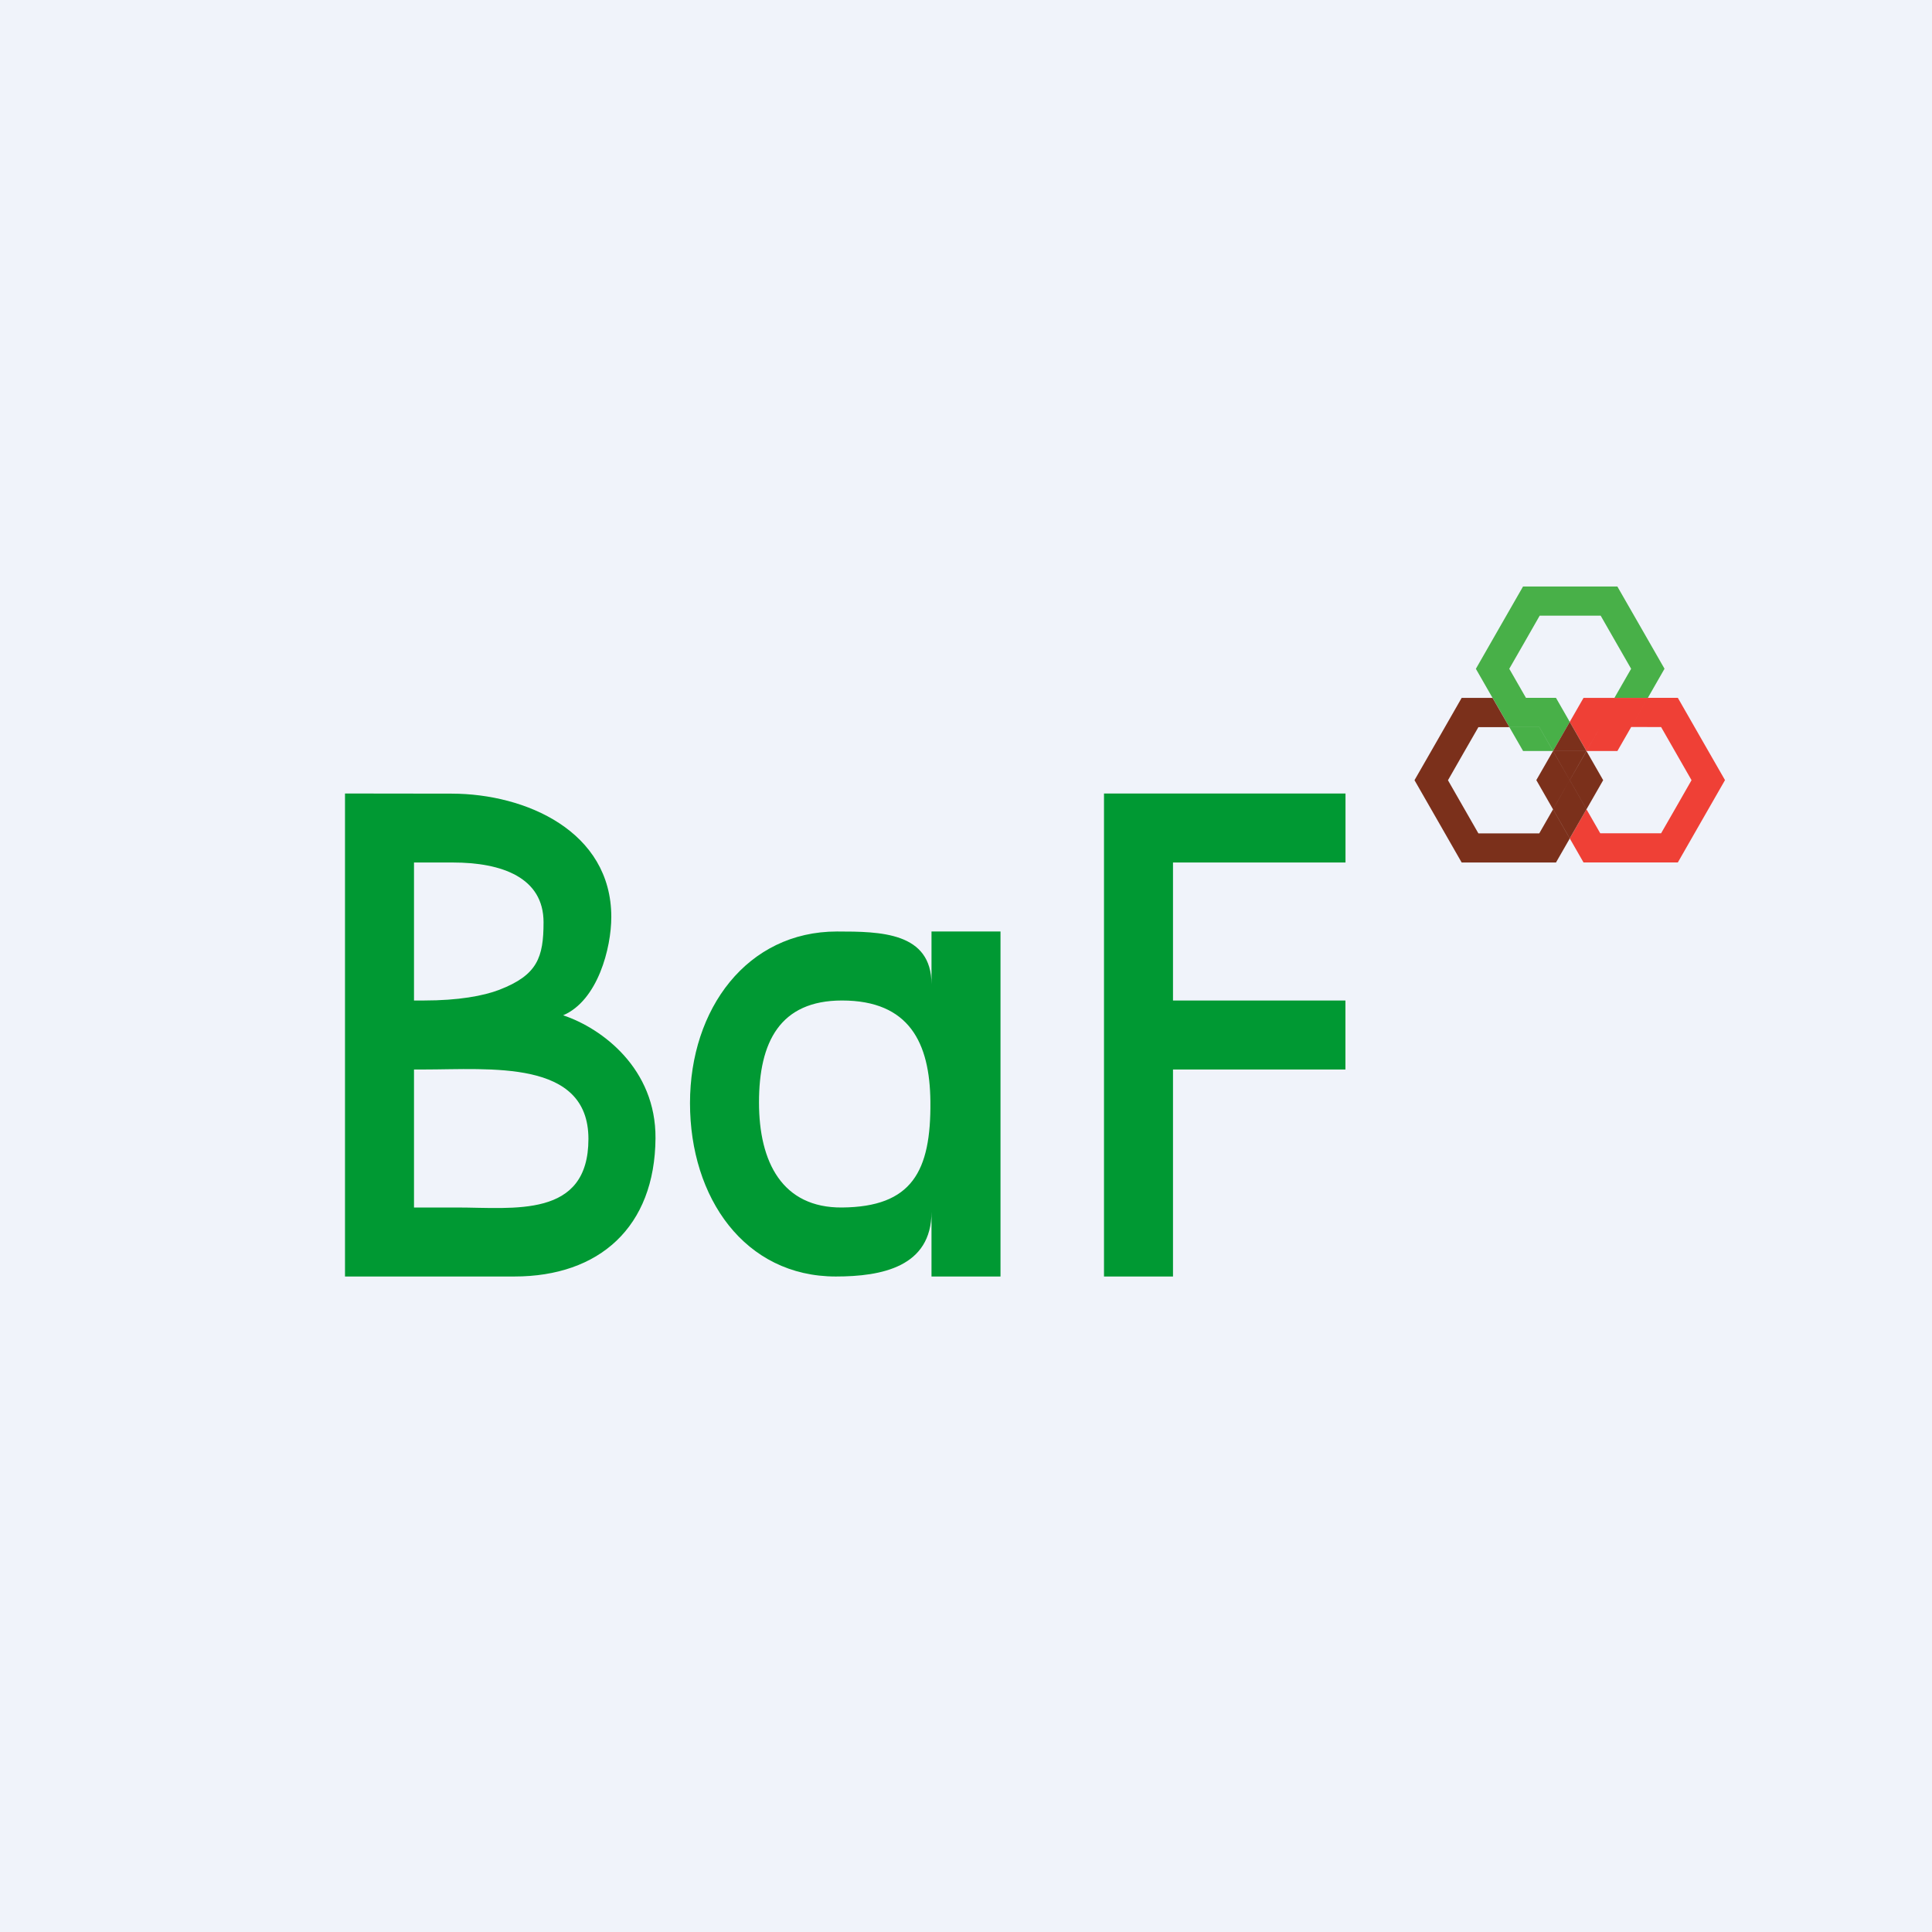 <!-- by TradingView --><svg width="56" height="56" fill="none" xmlns="http://www.w3.org/2000/svg"><path fill="#F0F3FA" d="M0 0h56v56H0z"/><path fill-rule="evenodd" clip-rule="evenodd" d="m44.632 20.924-.399-.696h-.968l.2.348.284.497h.868l.4.695.2-.349.283-.495h-.868Zm-.016.15h-.868l.4.695h.867l-.399-.695Zm.485-.846h-.868l.399.696h.868l-.399-.696Zm.413-2.383h.882l.441.77.442.77-.442.77-.042.074h.968l.484-.845-.683-1.192L46.88 17h-2.734l-.684 1.193-.683 1.193.483.843h.97l-.043-.074-.442-.77.442-.77.44-.77h.883Z" fill="#48B048"/><path fill-rule="evenodd" clip-rule="evenodd" d="m48.148 21.074.441.77.441.77-.44.77-.442.769h-1.764l-.4-.697-.2.35-.284.496.399.696h2.734l.683-1.193.684-1.193-.684-1.192-.683-1.193h-.869l-.2.348-.284.497.868.002Zm-.883 0h-.881l-.4.695h.897l.399-.695h-.015Zm-.869-.15.399-.695h-.896l-.399.695h.896Zm.883.15.284-.497.2-.348h-.968l-.399.695H45.5l.285.497.2.348.399-.695h.895Z" fill="#EF4036"/><path fill-rule="evenodd" clip-rule="evenodd" d="m45.058 23.383.441-.77-.441-.77-.043-.074-.484.843.483.844.044-.073Zm.456-1.614h.47l-.2-.348-.284-.497-.285.497-.2.348h.498Zm-.013.844.441.77.043.075.484-.844-.483-.843-.043.074-.442.768Zm-.002 0-.441.768-.043.075.2.348.285.497.285-.497.2-.348-.043-.075-.441-.77.441-.77.043-.074h-.969l.043.074.44.771Zm-1.75-1.539-.286-.497-.2-.348h-.896l-.683 1.193L41 22.614l.684 1.193.683 1.193h2.734l.399-.695-.285-.497-.2-.348-.399.696h-1.764l-.441-.77-.441-.77.44-.77.442-.769h.896v-.003Z" fill="#7B301B"/><path fill-rule="evenodd" clip-rule="evenodd" d="M34 29v-4h5v-2h-7v14h2v-6h4.998v-2M24.406 29c1.955 0 2.545 1.233 2.562 2.927.02 2.03-.536 3.056-2.562 3.073-1.734.013-2.406-1.319-2.406-3.043C21.999 30.2 22.61 29 24.406 29ZM29 37V27h-2v1.53c0-1.512-1.477-1.53-2.74-1.53-2.602 0-4.26 2.24-4.26 4.973C20 34.723 21.588 37 24.226 37 25.56 37 27 36.72 27 35.127V37h2ZM12.265 31c1.95 0 4.791-.301 4.791 2.012S14.891 35 13.237 35H12v-4h.265Zm3.49-4.267c0 1.021-.18 1.53-1.278 1.955-.465.18-1.196.312-2.187.312H12v-4h1.126c1.425 0 2.629.438 2.629 1.733Zm.568 2.696c1.004-.429 1.396-1.95 1.396-2.85 0-2.485-2.481-3.572-4.625-3.575L10 23v14h4.908c2.462 0 4.074-1.431 4.092-4.007.014-2.015-1.544-3.186-2.677-3.564Z" fill="#093"/></svg>